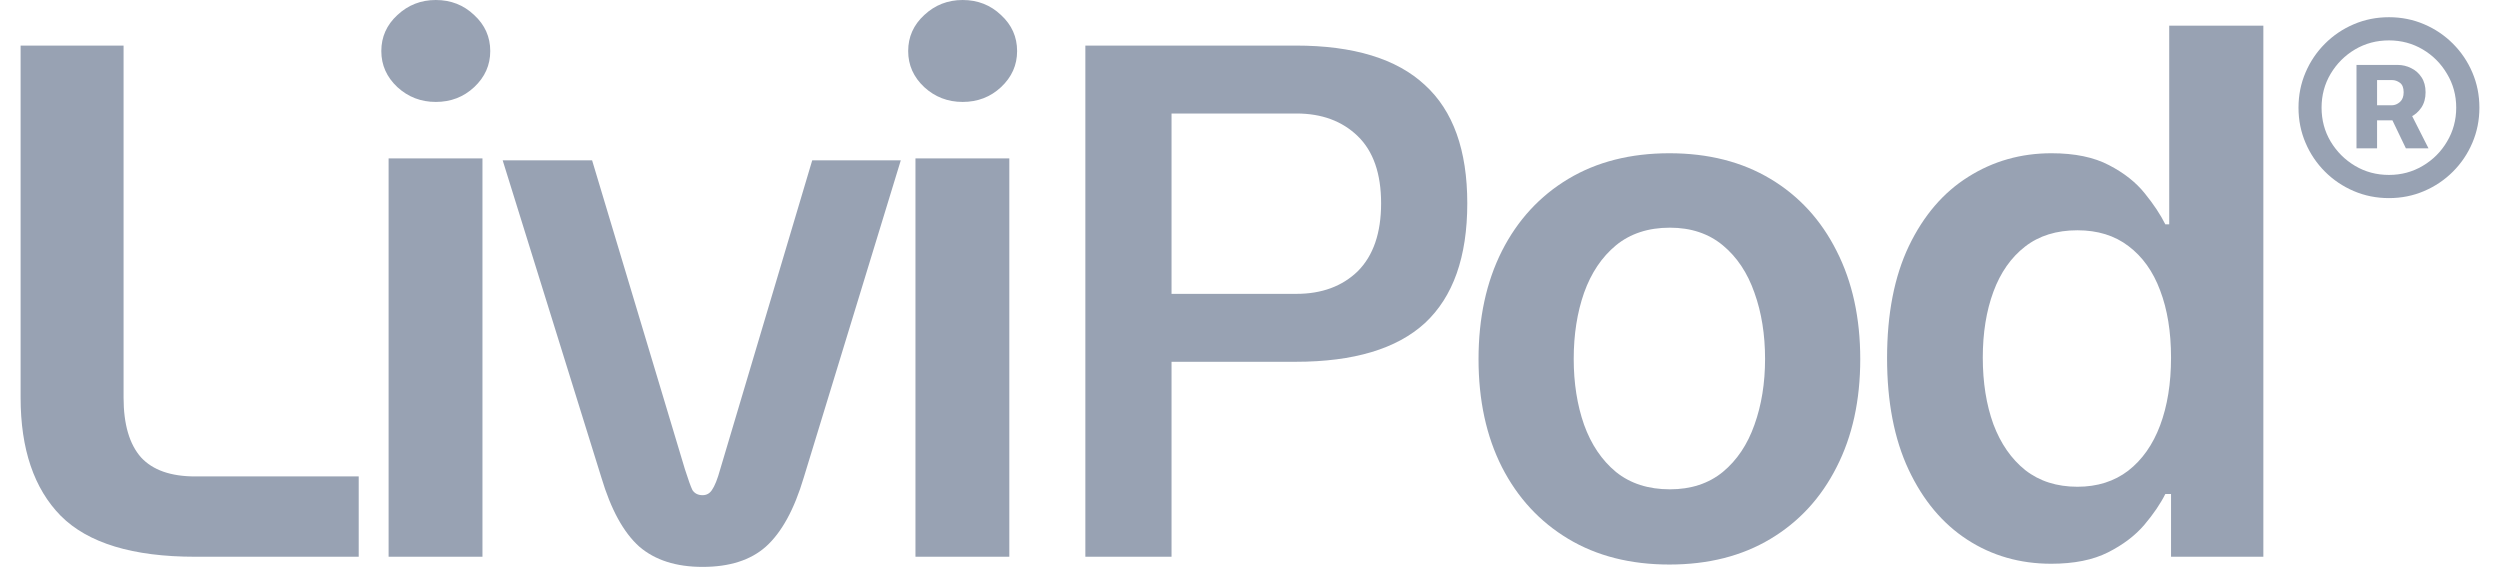 <svg width="70" height="16" viewBox="0 0 70 16" fill="none" xmlns="http://www.w3.org/2000/svg">
<path d="M5.464 15.589C3.719 15.589 2.465 15.208 1.702 14.444C0.952 13.681 0.577 12.577 0.577 11.132V1.276H3.46V11.132C3.46 11.882 3.624 12.441 3.951 12.809C4.278 13.163 4.783 13.34 5.464 13.34H10.044V15.589H5.464Z" fill="#98A2B3"/>
<path d="M10.881 15.589V4.436H13.509V15.589H10.881ZM12.202 2.854C11.786 2.854 11.428 2.716 11.127 2.44C10.827 2.159 10.677 1.823 10.677 1.43C10.677 1.033 10.827 0.697 11.127 0.421C11.428 0.14 11.786 0 12.202 0C12.623 0 12.982 0.14 13.277 0.421C13.577 0.697 13.727 1.033 13.727 1.43C13.727 1.823 13.577 2.159 13.277 2.44C12.982 2.716 12.623 2.854 12.202 2.854Z" fill="#98A2B3"/>
<path d="M19.672 15.873C18.932 15.873 18.342 15.684 17.901 15.306C17.46 14.912 17.106 14.267 16.838 13.369L14.075 4.49H16.579L19.176 13.133C19.271 13.432 19.342 13.629 19.389 13.724C19.452 13.818 19.546 13.865 19.672 13.865C19.783 13.865 19.869 13.818 19.932 13.724C20.011 13.613 20.09 13.417 20.168 13.133L22.742 4.49H25.222L22.506 13.369C22.239 14.267 21.884 14.912 21.444 15.306C21.018 15.684 20.428 15.873 19.672 15.873Z" fill="#98A2B3"/>
<path d="M25.633 15.589V4.436H28.261V15.589H25.633ZM26.954 2.854C26.538 2.854 26.18 2.716 25.879 2.44C25.579 2.159 25.429 1.823 25.429 1.43C25.429 1.033 25.579 0.697 25.879 0.421C26.18 0.14 26.538 0 26.954 0C27.375 0 27.733 0.14 28.029 0.421C28.329 0.697 28.479 1.033 28.479 1.43C28.479 1.823 28.329 2.159 28.029 2.44C27.733 2.716 27.375 2.854 26.954 2.854Z" fill="#98A2B3"/>
<path d="M30.39 1.276H36.279C37.901 1.276 39.108 1.645 39.898 2.381C40.689 3.103 41.084 4.207 41.084 5.693C41.084 7.192 40.689 8.31 39.898 9.046C39.108 9.769 37.901 10.13 36.279 10.13H32.803V15.589H30.39V1.276ZM36.3 8.228C37.008 8.228 37.581 8.017 38.017 7.595C38.453 7.158 38.671 6.525 38.671 5.693C38.671 4.862 38.453 4.234 38.017 3.812C37.581 3.389 37.008 3.178 36.3 3.178H32.803V8.228H36.3Z" fill="#98A2B3"/>
<path d="M46.743 15.807C45.654 15.807 44.71 15.568 43.911 15.088C43.113 14.609 42.493 13.939 42.053 13.077C41.617 12.215 41.399 11.209 41.399 10.056C41.399 8.904 41.617 7.895 42.053 7.029C42.493 6.162 43.113 5.489 43.911 5.01C44.71 4.531 45.654 4.291 46.743 4.291C47.832 4.291 48.776 4.531 49.575 5.01C50.374 5.489 50.991 6.162 51.426 7.029C51.867 7.895 52.087 8.904 52.087 10.056C52.087 11.209 51.867 12.215 51.426 13.077C50.991 13.939 50.374 14.609 49.575 15.088C48.776 15.568 47.832 15.807 46.743 15.807ZM46.758 13.701C47.348 13.701 47.842 13.539 48.239 13.215C48.636 12.886 48.931 12.445 49.125 11.893C49.323 11.342 49.422 10.727 49.422 10.049C49.422 9.367 49.323 8.749 49.125 8.198C48.931 7.641 48.636 7.198 48.239 6.869C47.842 6.54 47.348 6.375 46.758 6.375C46.153 6.375 45.649 6.54 45.247 6.869C44.85 7.198 44.553 7.641 44.354 8.198C44.161 8.749 44.064 9.367 44.064 10.049C44.064 10.727 44.161 11.342 44.354 11.893C44.553 12.445 44.85 12.886 45.247 13.215C45.649 13.539 46.153 13.701 46.758 13.701Z" fill="#98A2B3"/>
<path d="M57.434 15.785C56.558 15.785 55.774 15.56 55.082 15.11C54.39 14.66 53.843 14.006 53.441 13.15C53.039 12.293 52.838 11.252 52.838 10.027C52.838 8.788 53.042 7.743 53.448 6.891C53.86 6.034 54.414 5.388 55.111 4.952C55.808 4.511 56.585 4.291 57.442 4.291C58.095 4.291 58.633 4.403 59.054 4.625C59.475 4.843 59.809 5.107 60.056 5.417C60.303 5.722 60.494 6.01 60.629 6.281H60.738V0.719H63.374V15.589H60.789V13.832H60.629C60.494 14.103 60.298 14.391 60.041 14.696C59.785 14.996 59.446 15.253 59.025 15.466C58.603 15.679 58.074 15.785 57.434 15.785ZM58.168 13.629C58.724 13.629 59.199 13.479 59.591 13.179C59.983 12.874 60.281 12.45 60.484 11.908C60.687 11.366 60.789 10.734 60.789 10.013C60.789 9.292 60.687 8.665 60.484 8.132C60.286 7.6 59.99 7.186 59.598 6.891C59.211 6.595 58.734 6.448 58.168 6.448C57.582 6.448 57.093 6.6 56.701 6.905C56.309 7.21 56.014 7.631 55.815 8.169C55.617 8.706 55.518 9.321 55.518 10.013C55.518 10.71 55.617 11.332 55.815 11.879C56.019 12.421 56.316 12.85 56.708 13.164C57.105 13.474 57.592 13.629 58.168 13.629Z" fill="#98A2B3"/>
<path d="M65.982 4.154V1.818H67.137C67.268 1.818 67.393 1.848 67.511 1.907C67.631 1.964 67.728 2.049 67.802 2.163C67.878 2.277 67.916 2.417 67.916 2.584C67.916 2.751 67.877 2.893 67.799 3.011C67.721 3.127 67.62 3.216 67.495 3.277C67.373 3.338 67.244 3.369 67.109 3.369H66.302V2.948H66.97C67.052 2.948 67.128 2.917 67.198 2.856C67.267 2.795 67.302 2.704 67.302 2.584C67.302 2.457 67.267 2.369 67.198 2.318C67.128 2.267 67.055 2.242 66.979 2.242H66.558V4.154H65.982ZM67.448 3.068L67.998 4.154H67.365L66.843 3.068H67.448ZM66.891 5.547C66.54 5.547 66.212 5.481 65.906 5.35C65.6 5.219 65.331 5.038 65.099 4.806C64.867 4.574 64.685 4.305 64.555 3.999C64.424 3.693 64.358 3.365 64.358 3.014C64.358 2.664 64.424 2.336 64.555 2.03C64.685 1.724 64.867 1.455 65.099 1.223C65.331 0.991 65.6 0.809 65.906 0.679C66.212 0.548 66.54 0.482 66.891 0.482C67.241 0.482 67.569 0.548 67.875 0.679C68.181 0.809 68.45 0.991 68.682 1.223C68.914 1.455 69.096 1.724 69.226 2.03C69.357 2.336 69.423 2.664 69.423 3.014C69.423 3.365 69.357 3.693 69.226 3.999C69.096 4.305 68.914 4.574 68.682 4.806C68.45 5.038 68.181 5.219 67.875 5.35C67.569 5.481 67.241 5.547 66.891 5.547ZM66.891 4.898C67.237 4.898 67.552 4.813 67.837 4.644C68.122 4.476 68.349 4.249 68.517 3.964C68.688 3.677 68.774 3.361 68.774 3.014C68.774 2.668 68.688 2.353 68.517 2.068C68.349 1.781 68.122 1.553 67.837 1.384C67.552 1.216 67.237 1.131 66.891 1.131C66.542 1.131 66.226 1.216 65.941 1.384C65.656 1.553 65.428 1.781 65.257 2.068C65.088 2.353 65.004 2.668 65.004 3.014C65.004 3.361 65.088 3.676 65.257 3.961C65.428 4.246 65.656 4.474 65.941 4.644C66.226 4.813 66.542 4.898 66.891 4.898Z" fill="#98A2B3"/>
</svg>

